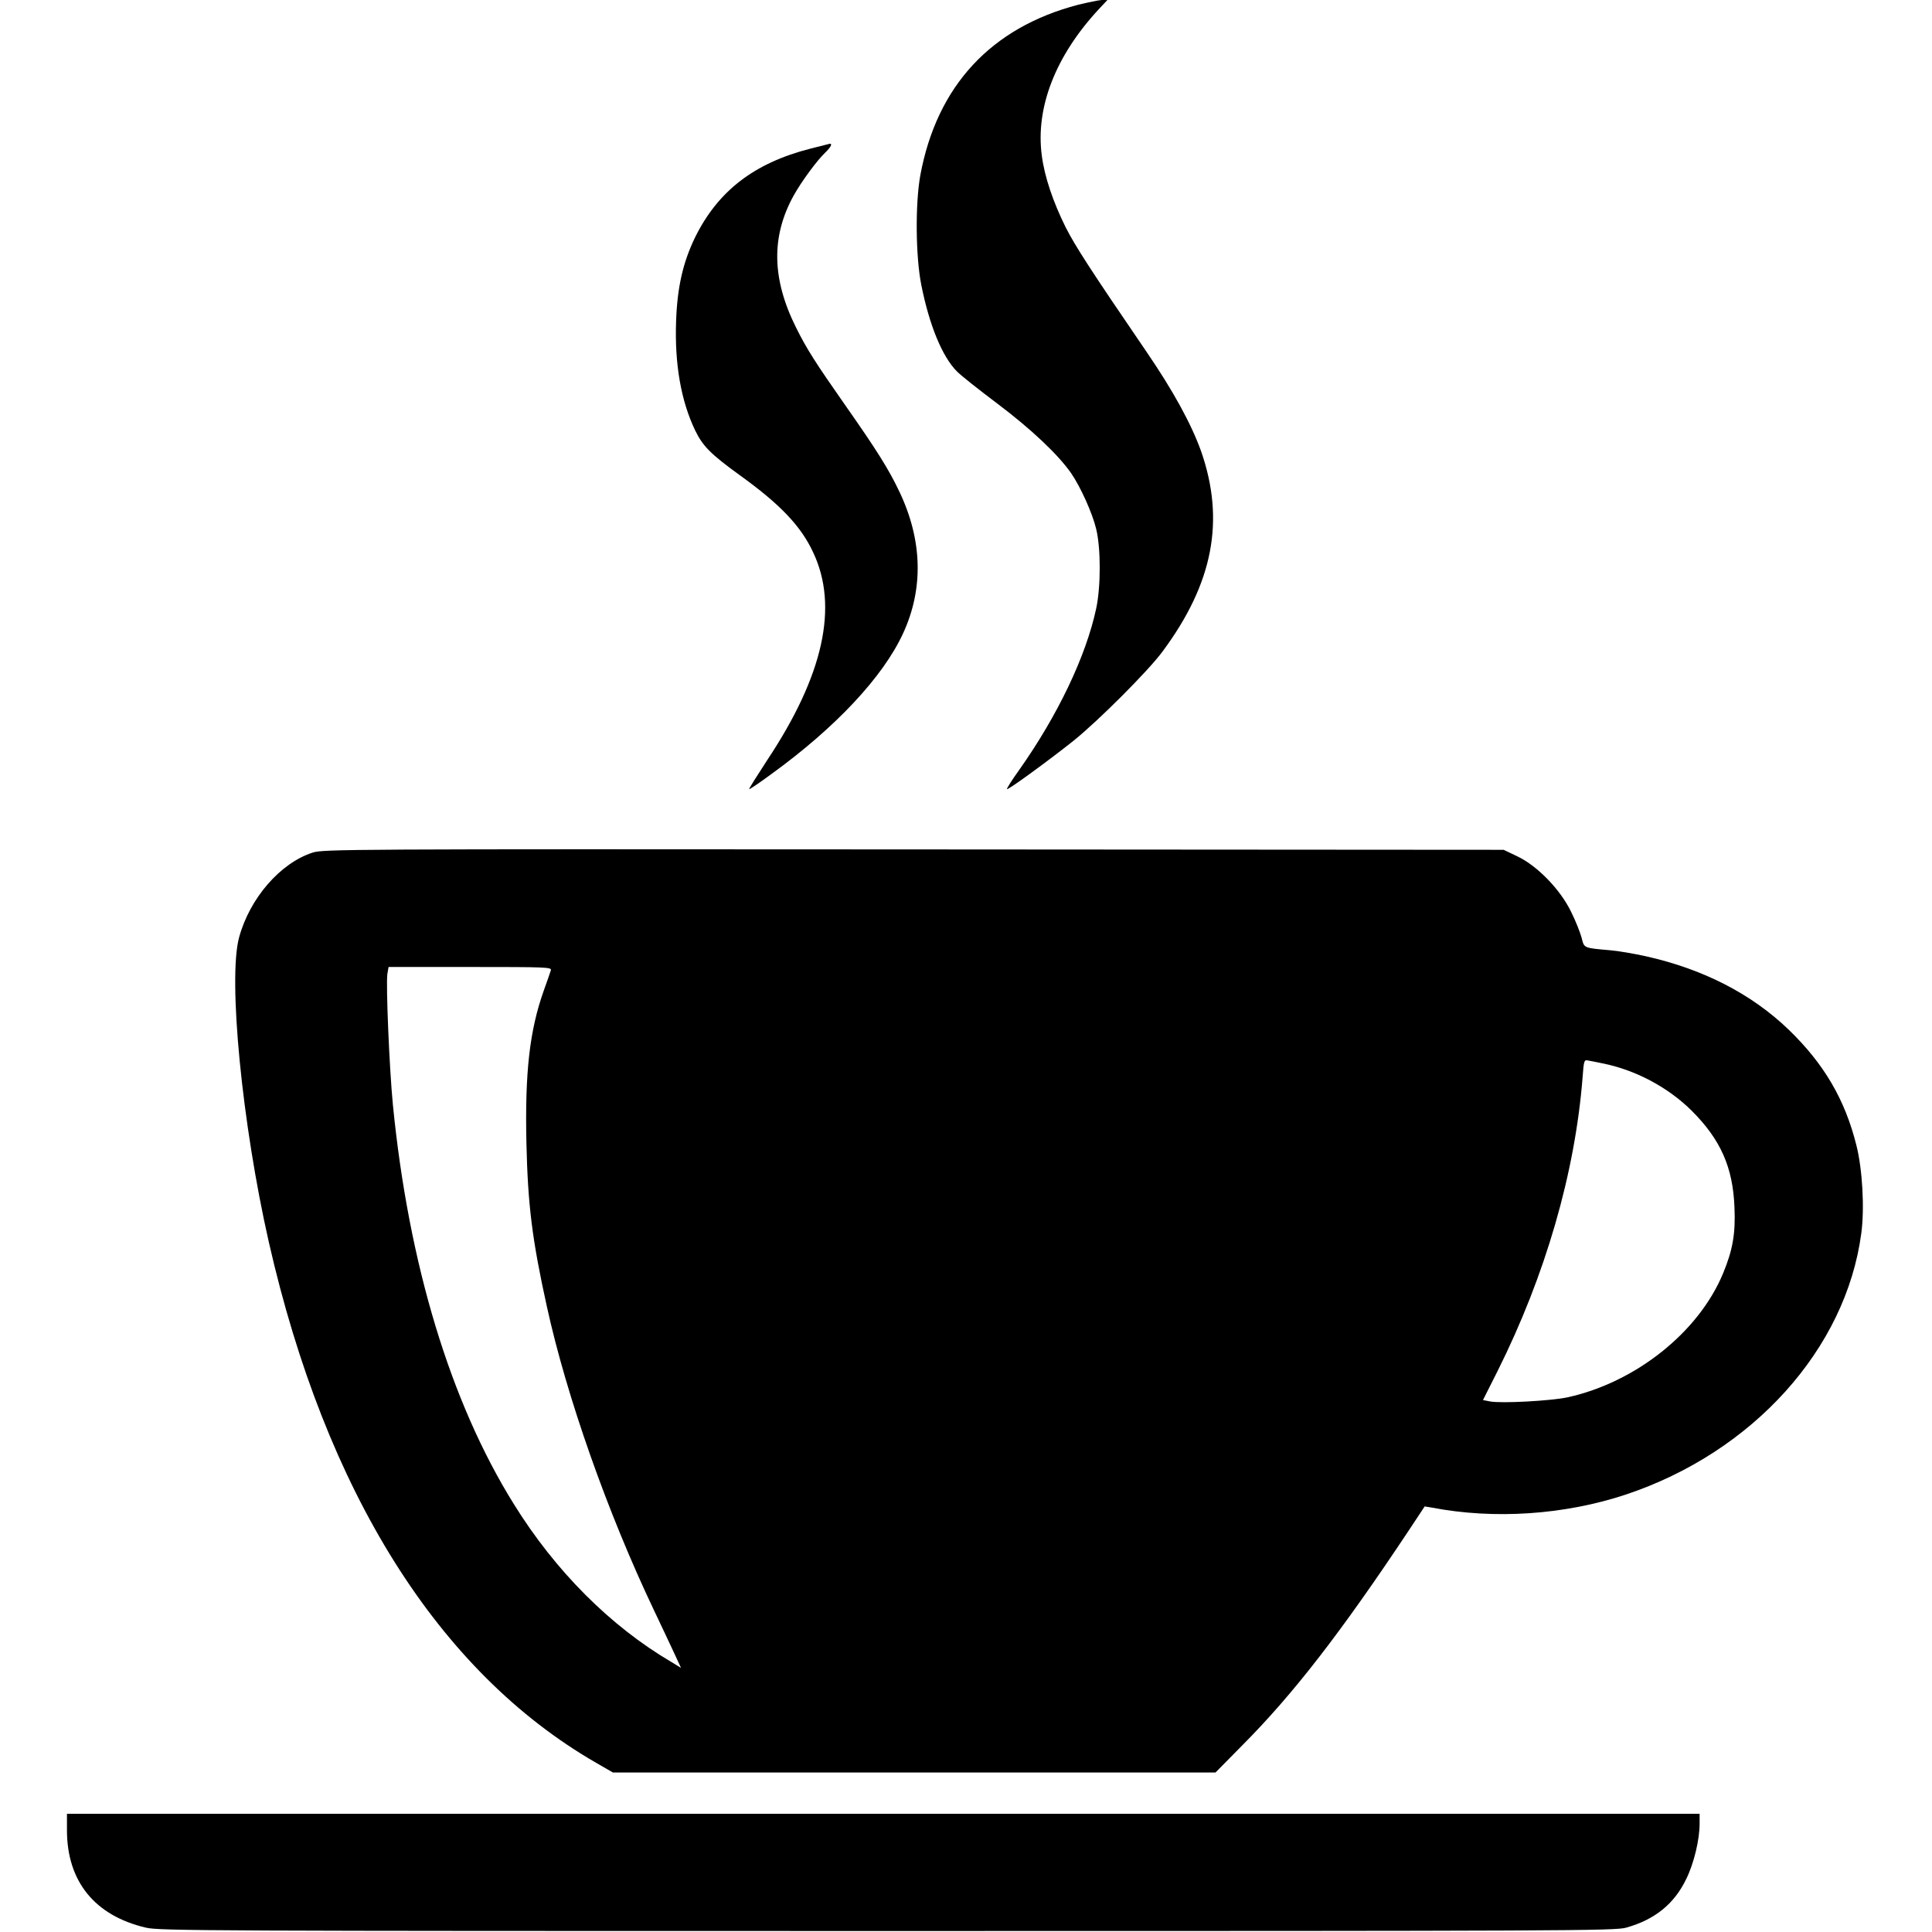<?xml version="1.0" standalone="no"?>
<!DOCTYPE svg PUBLIC "-//W3C//DTD SVG 20010904//EN"
 "http://www.w3.org/TR/2001/REC-SVG-20010904/DTD/svg10.dtd">
<svg version="1.0" xmlns="http://www.w3.org/2000/svg"
 width="981pt" height="981pt" viewBox="0 0 981 981"
 preserveAspectRatio="xMidYMid meet">
<g transform="translate(0,981) scale(0.1,-0.1)"
fill="#000000" stroke="none">
<path d="M5475 9786 c-444 -116 -718 -413 -802 -866 -26 -144 -24 -411 5 -557
41 -205 106 -363 180 -438 20 -21 114 -95 207 -165 170 -128 308 -258 374
-353 48 -70 108 -203 127 -283 24 -97 24 -293 0 -404 -52 -243 -196 -544 -392
-821 -36 -50 -63 -93 -61 -96 6 -5 214 147 337 245 126 101 382 357 453 454
257 346 318 665 196 1016 -49 137 -140 305 -279 508 -289 423 -360 534 -409
630 -64 129 -107 256 -121 363 -33 244 69 507 289 744 l44 47 -29 0 c-16 -1
-69 -12 -119 -24z"/>
<path d="M4114 9055 c-285 -73 -469 -215 -585 -451 -61 -126 -90 -252 -96
-424 -8 -219 25 -406 97 -556 39 -80 79 -120 225 -226 206 -148 312 -259 374
-393 130 -275 52 -625 -233 -1054 -52 -80 -94 -146 -92 -148 2 -2 52 32 112
76 327 237 568 494 670 716 104 226 98 472 -19 718 -55 116 -117 214 -277 442
-149 213 -194 283 -247 390 -125 249 -128 466 -12 674 39 70 118 177 158 215
30 29 39 47 24 46 -5 -1 -49 -12 -99 -25z"/>
<path d="M1588 5481 c-165 -53 -320 -232 -374 -431 -57 -210 15 -948 151
-1547 289 -1270 861 -2182 1662 -2644 l85 -49 1530 0 1530 0 136 138 c257 258
499 570 848 1095 l78 118 36 -6 c318 -61 674 -37 985 66 645 215 1118 739
1196 1327 17 127 6 324 -25 447 -58 232 -164 413 -344 587 -188 181 -433 307
-723 372 -63 14 -145 28 -184 31 -135 12 -131 10 -144 63 -7 26 -30 85 -53
131 -54 113 -172 235 -274 283 l-69 33 -2995 2 c-2883 2 -2997 1 -3052 -16z
m1209 -598 c-3 -10 -19 -56 -36 -103 -72 -203 -96 -415 -88 -774 7 -313 29
-491 104 -831 100 -456 307 -1044 543 -1540 34 -71 79 -167 100 -212 l38 -82
-49 30 c-310 182 -590 463 -800 802 -322 517 -534 1218 -614 2027 -18 183 -36
614 -28 665 l6 35 414 0 c391 0 415 -1 410 -17z m5338 -472 c168 -33 334 -121
455 -241 147 -147 209 -287 217 -490 6 -134 -9 -218 -58 -336 -124 -299 -444
-553 -789 -629 -83 -18 -337 -32 -394 -21 l-36 7 74 147 c243 486 394 1007
432 1494 6 83 8 88 28 83 11 -2 44 -8 71 -14z"/>
<path d="M340 517 c0 -260 141 -434 401 -495 69 -16 302 -17 3764 -17 3463 0
3694 1 3752 17 146 41 245 121 306 249 39 80 67 199 67 279 l0 50 -4145 0
-4145 0 0 -83z"/>
</g>
</svg>

